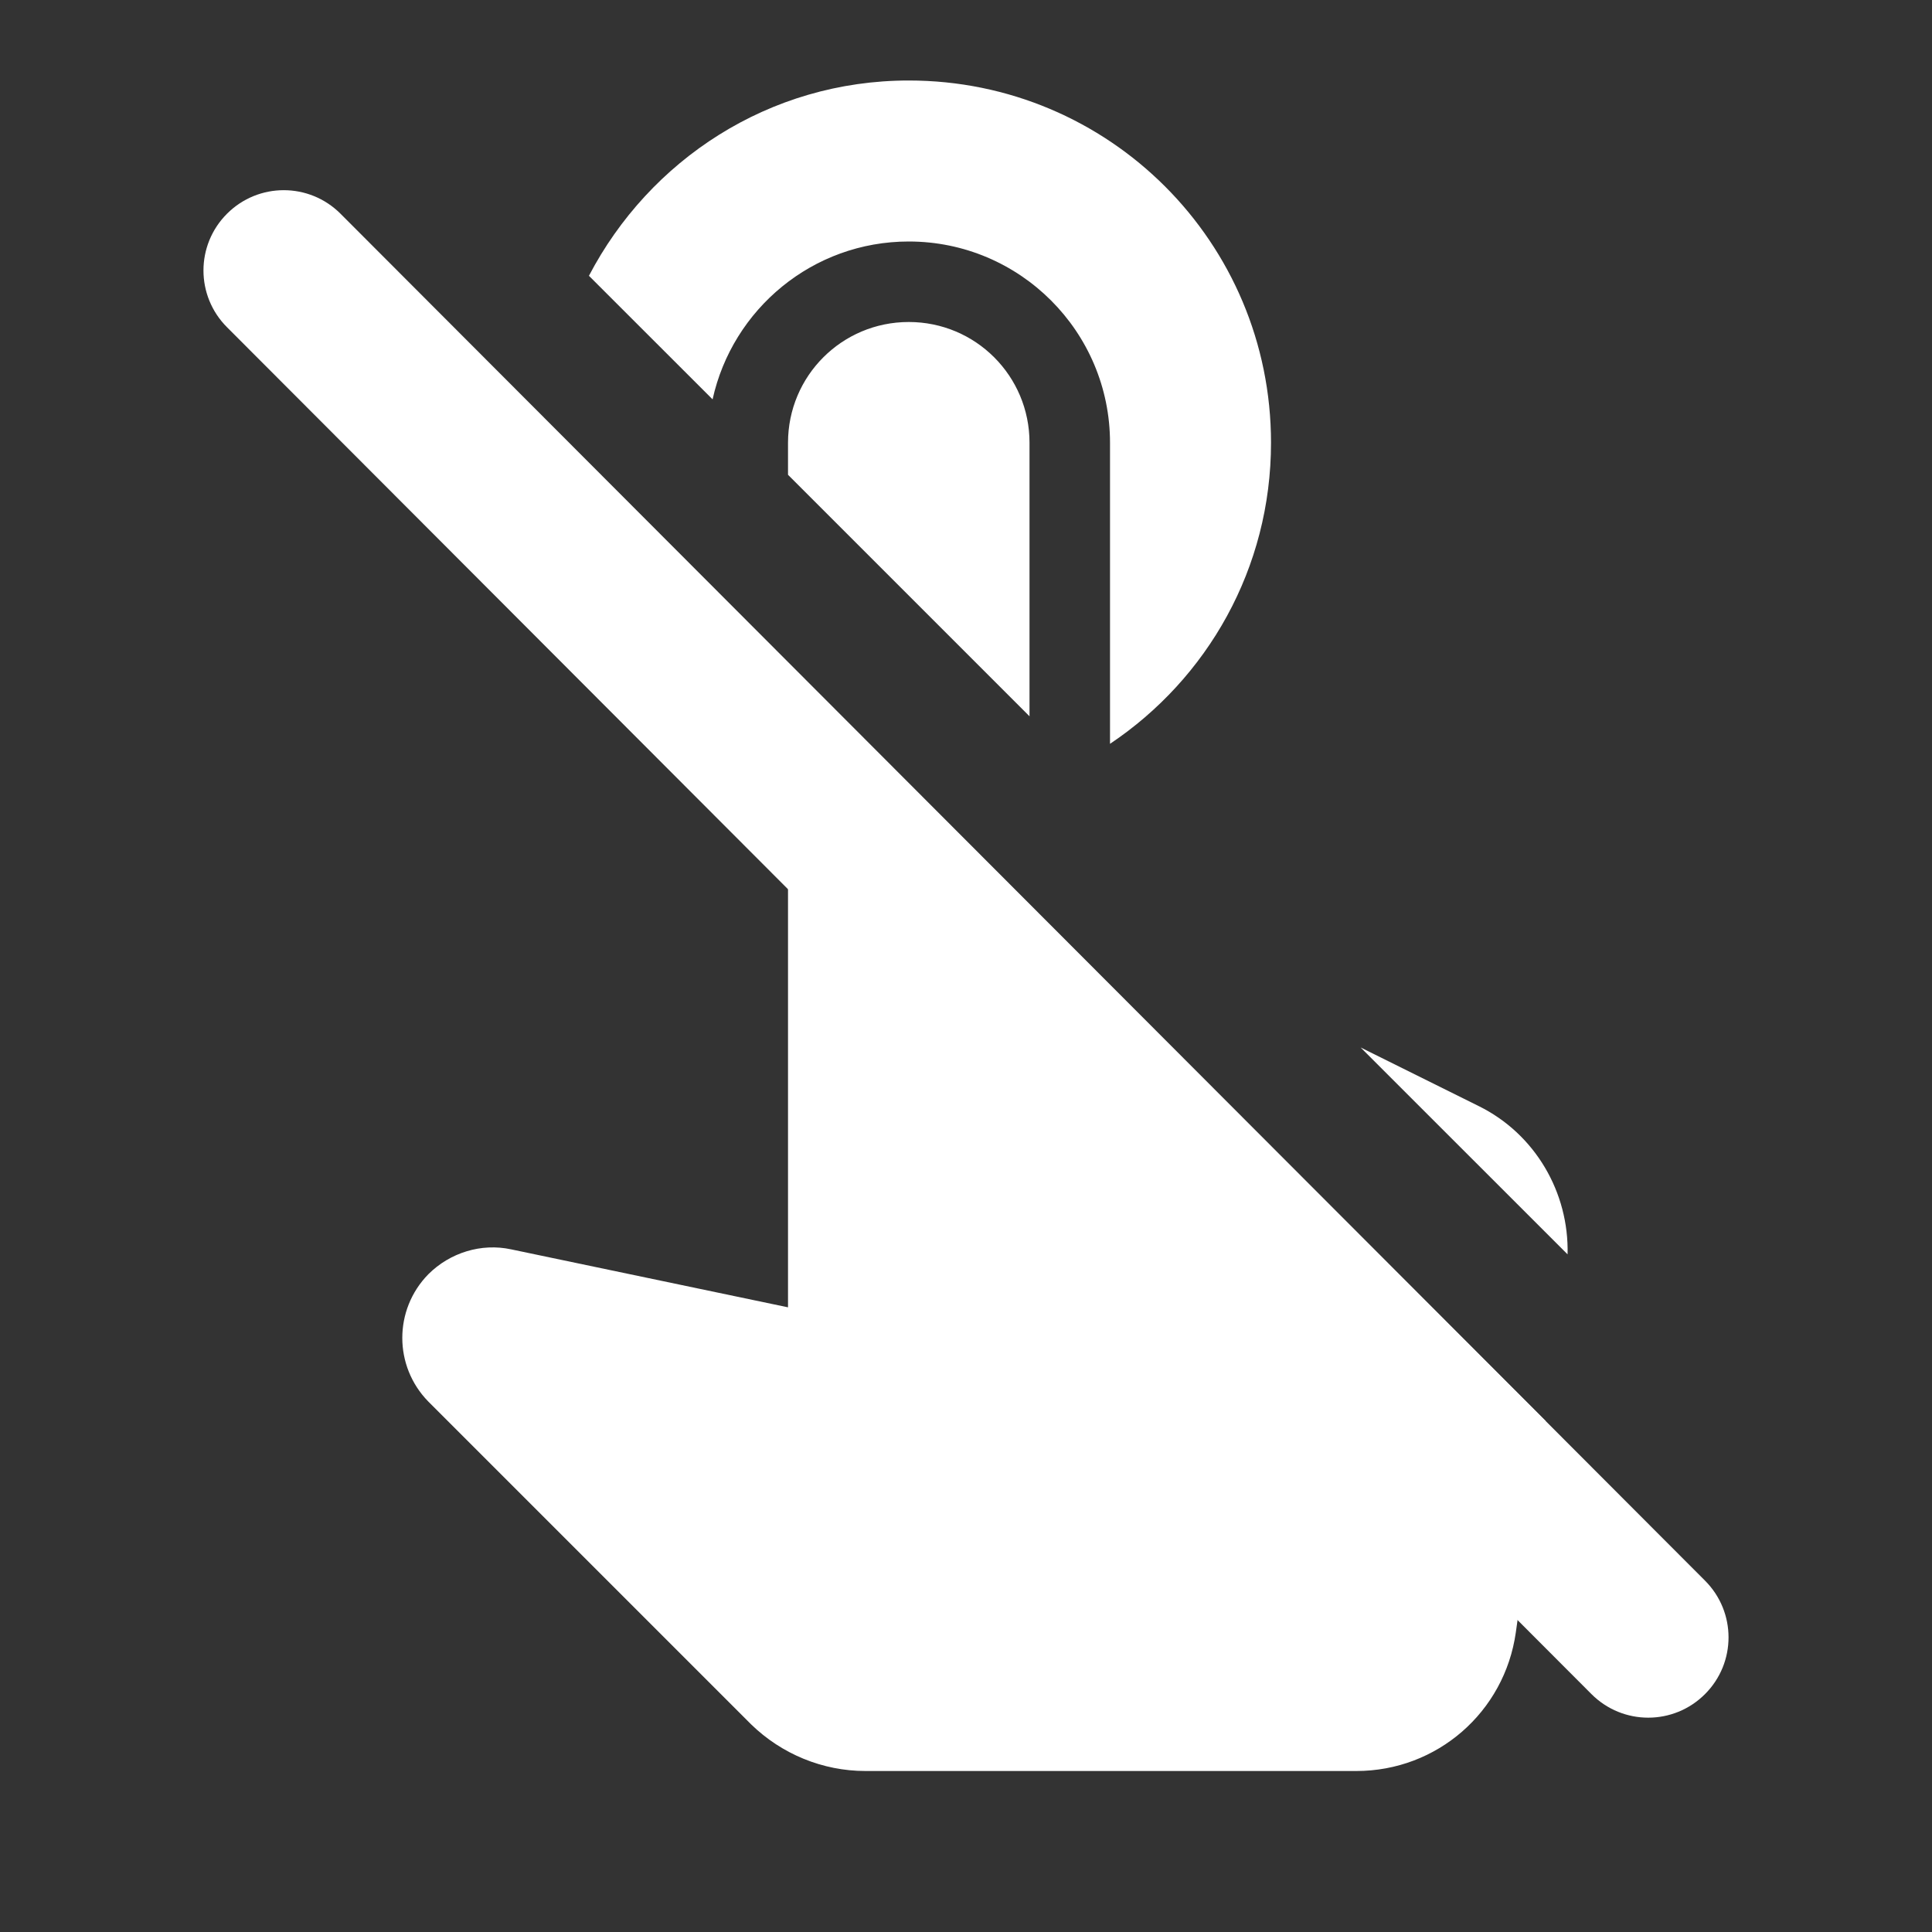 <?xml version="1.0" encoding="UTF-8" standalone="no"?>
<svg
   xmlns:dc="http://purl.org/dc/elements/1.1/"
   xmlns:cc="http://creativecommons.org/ns#"
   xmlns:rdf="http://www.w3.org/1999/02/22-rdf-syntax-ns#"
   xmlns:svg="http://www.w3.org/2000/svg"
   xmlns="http://www.w3.org/2000/svg"
   xmlns:sodipodi="http://sodipodi.sourceforge.net/DTD/sodipodi-0.dtd"
   xmlns:inkscape="http://www.inkscape.org/namespaces/inkscape"
   enable-background="new 0 0 24 24"
   height="24"
   viewBox="0 0 24 24"
   width="24"
   version="1.1"
   id="svg12"
   sodipodi:docname="touchpad-disabled-symbolic.svg"
   inkscape:version="1.0.1 (3bc2e813f5, 2020-09-07)">
  <rect x="0" y="0" width="24" height="24" fill="#333333" stroke="none"/>
  <defs
     id="defs16" />
  <sodipodi:namedview
     pagecolor="#ffffff"
     bordercolor="#666666"
     borderopacity="1"
     objecttolerance="10"
     gridtolerance="10"
     guidetolerance="10"
     inkscape:pageopacity="0"
     inkscape:pageshadow="2"
     inkscape:window-width="948"
     inkscape:window-height="492"
     id="namedview14"
     showgrid="false"
     inkscape:zoom="13.02255"
     inkscape:cx="9.7527028"
     inkscape:cy="9.1724748"
     inkscape:window-x="8"
     inkscape:window-y="8"
     inkscape:window-maximized="0"
     inkscape:current-layer="svg12"
     inkscape:document-rotation="0" />
  <path fill="#ffffff"
     d="m 2.82,2.655 c -0.39,0.39 -0.39,1.02 0,1.41 L 19.77,21.045 c 0.39,0.39 1.02,0.39 1.41,0 v 0 c 0.39,-0.39 0.39,-1.02 0,-1.41 L 4.23,2.655 c -0.39,-0.39 -1.02,-0.39 -1.41,0 z"
     id="path4-7"
     sodipodi:nodetypes="sccssccs" />
  <g
     id="g10">
    <g
       id="g8">
      <path fill="#ffffff"
         id="path6"
         d="M 11.289 1 C 9.552 1 8.067 1.989 7.316 3.426 L 8.852 4.961 C 9.099 3.84 10.095 3 11.289 3 C 12.669 3 13.789 4.12 13.789 5.5 L 13.789 9.24 C 14.999 8.43 15.789 7.06 15.789 5.5 C 15.789 3.01 13.779 1 11.289 1 z M 11.289 4 C 10.459 4 9.789 4.67 9.789 5.5 L 9.789 5.898 L 12.789 8.898 L 12.789 5.5 C 12.789 4.67 12.119 4 11.289 4 z M 6.812 5.266 C 6.808 5.345 6.789 5.42 6.789 5.5 C 6.789 7.06 7.579 8.43 8.789 9.24 L 8.789 7.242 L 6.812 5.266 z M 9.789 8.242 L 9.789 16.24 L 6.35 15.52 C 5.98 15.44 5.59 15.56 5.32 15.83 C 4.89 16.27 4.89 16.97 5.32 17.41 L 9.33 21.42 C 9.71 21.79 10.22 22 10.75 22 L 16.85 22 C 17.85 22 18.69 21.269 18.83 20.279 L 19.201 17.652 L 13.049 11.5 L 12.789 11.5 L 12.789 11.24 L 9.789 8.242 z M 16.902 13.012 L 19.473 15.582 C 19.492 14.813 19.07 14.086 18.369 13.74 L 16.902 13.012 z " />
    </g>
  </g>
</svg>
